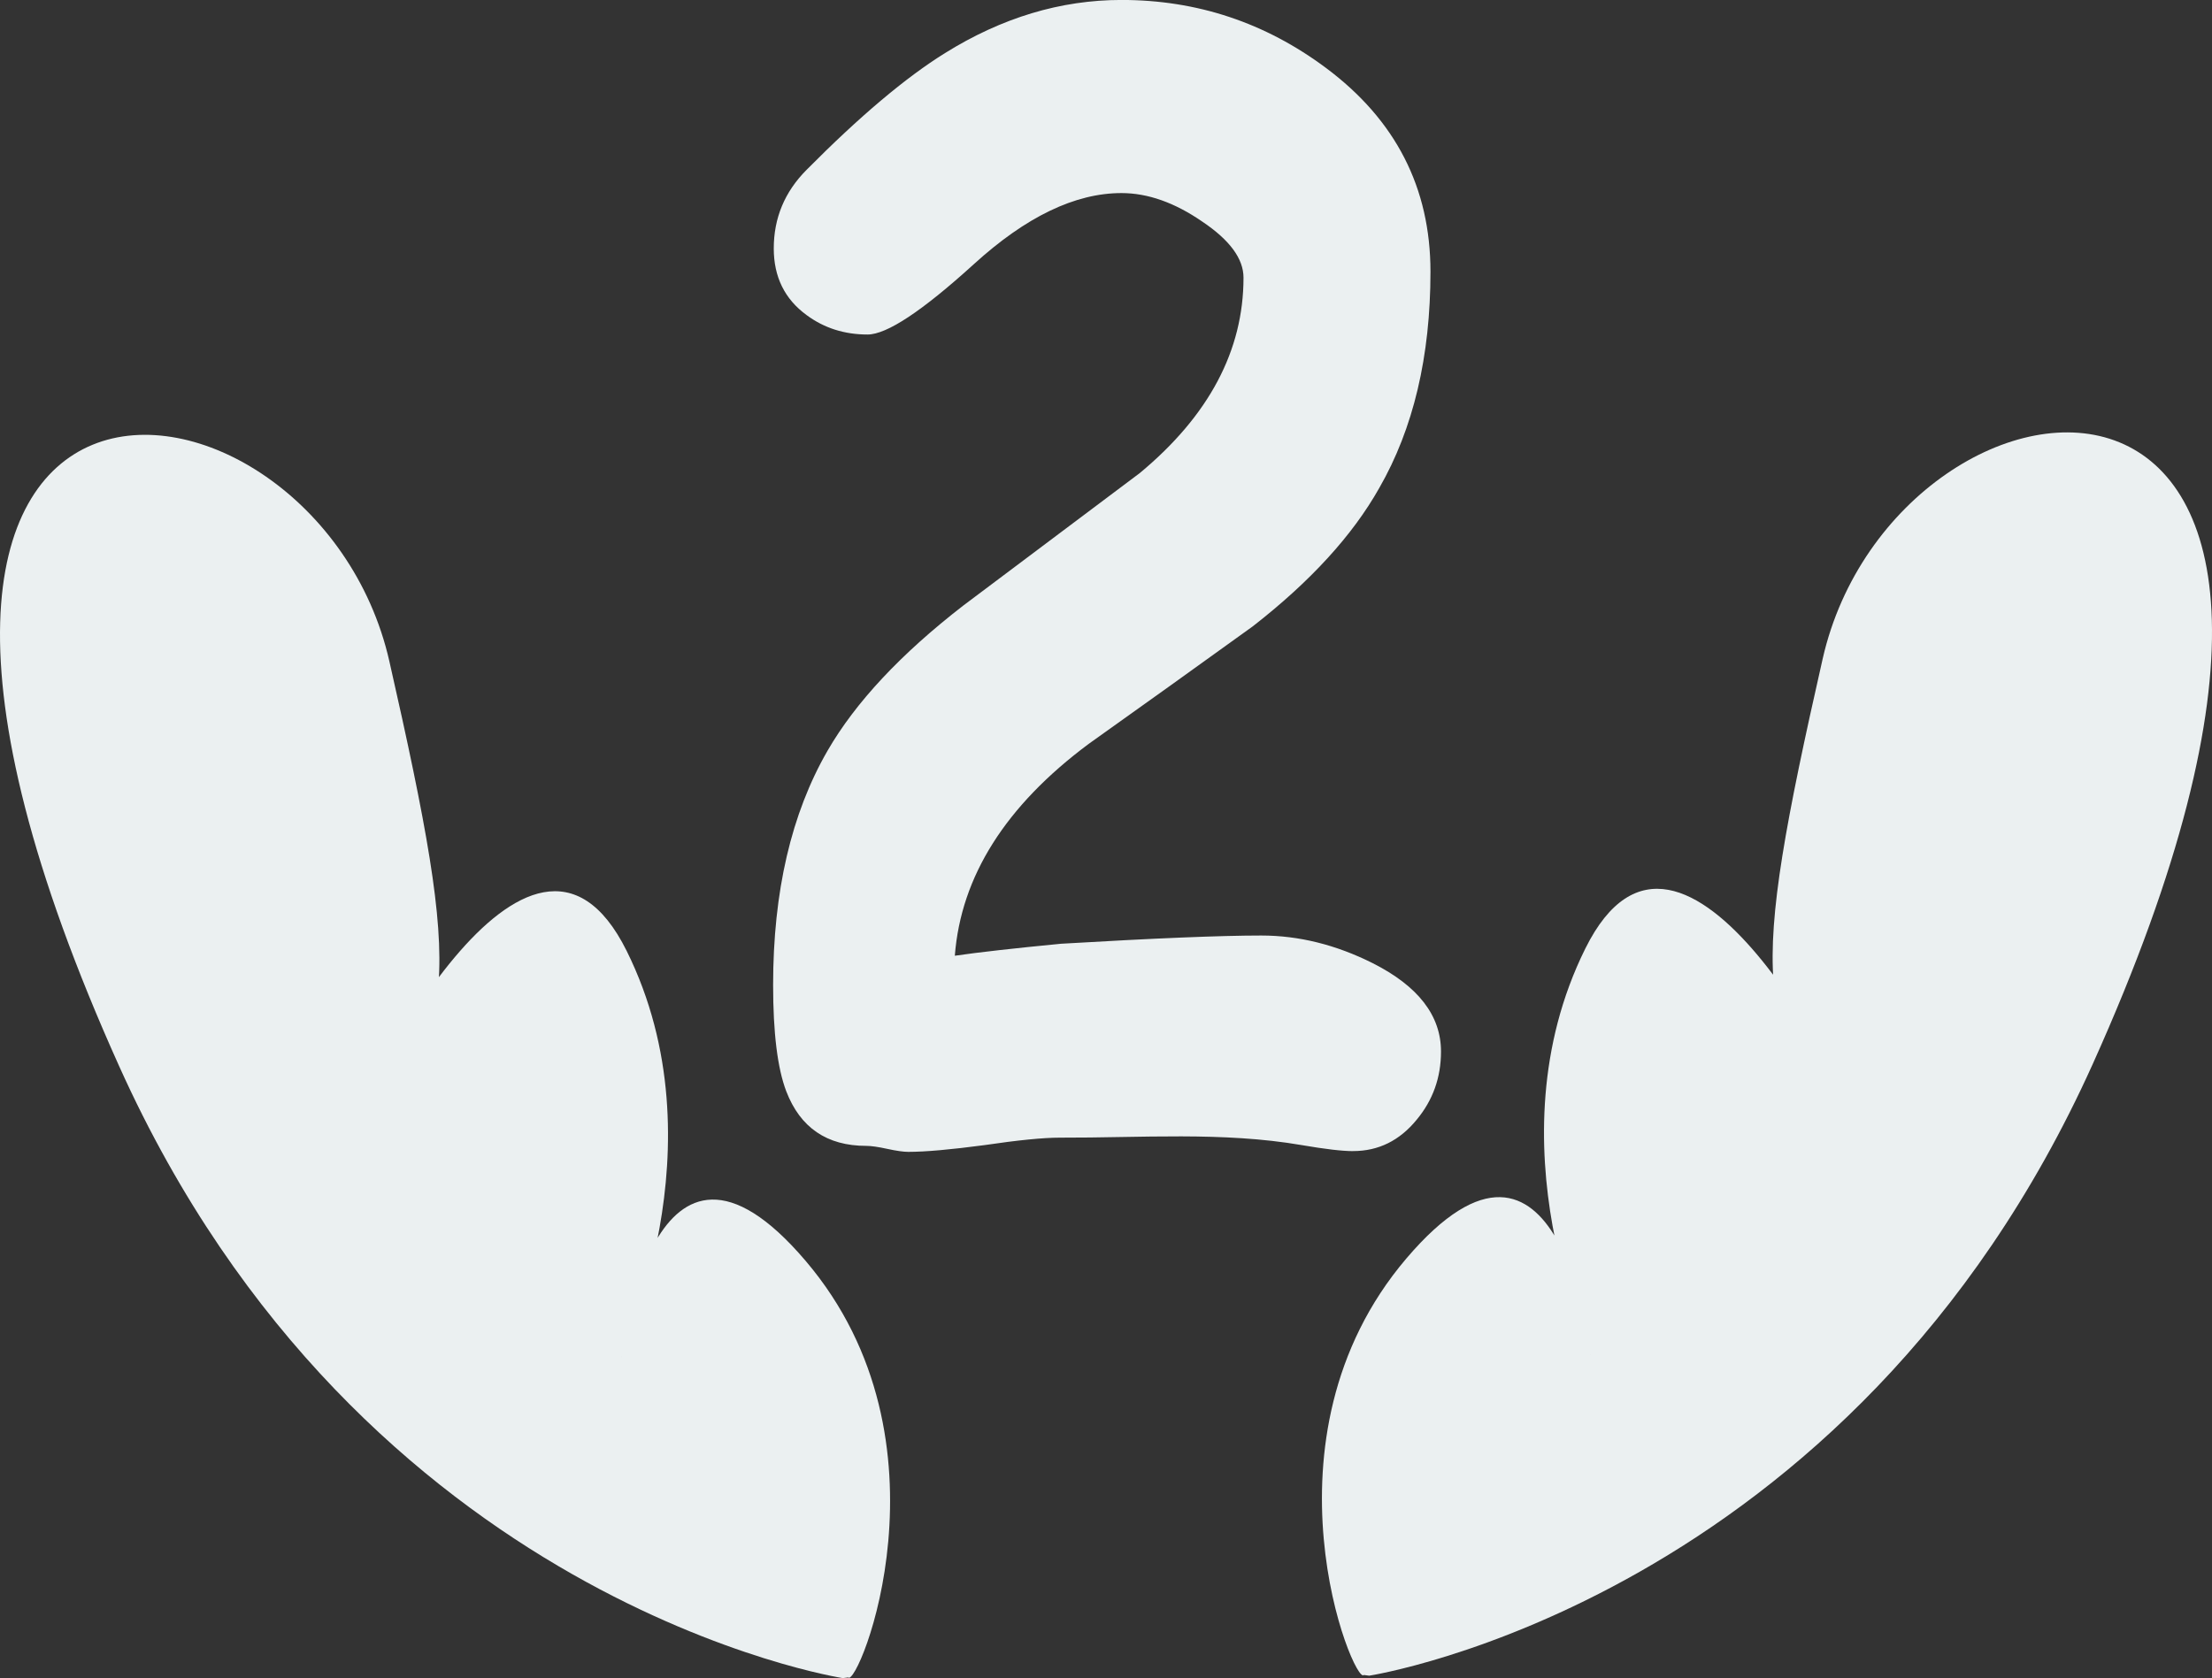 <?xml version="1.0" encoding="UTF-8" standalone="no"?>
<!-- Created with Inkscape (http://www.inkscape.org/) -->

<svg
   width="89.305mm"
   height="67.77mm"
   viewBox="0 0 89.305 67.77"
   version="1.1"
   id="svg2595"
   inkscape:version="1.2 (dc2aedaf03, 2022-05-15)"
   sodipodi:docname="2-rank.svg"
   xmlns:inkscape="http://www.inkscape.org/namespaces/inkscape"
   xmlns:sodipodi="http://sodipodi.sourceforge.net/DTD/sodipodi-0.dtd"
   xmlns="http://www.w3.org/2000/svg"
   xmlns:svg="http://www.w3.org/2000/svg">
  <rect x="0" y="0" width="89.305" height="67.77" fill="#333333" stroke="none"/>
  <sodipodi:namedview
     id="namedview2597"
     pagecolor="#505050"
     bordercolor="#eeeeee"
     borderopacity="1"
     inkscape:showpageshadow="0"
     inkscape:pageopacity="0"
     inkscape:pagecheckerboard="0"
     inkscape:deskcolor="#505050"
     inkscape:document-units="mm"
     showgrid="false"
     inkscape:zoom="0.46769781"
     inkscape:cx="322.85804"
     inkscape:cy="299.33858"
     inkscape:window-width="1366"
     inkscape:window-height="705"
     inkscape:window-x="-8"
     inkscape:window-y="-8"
     inkscape:window-maximized="1"
     inkscape:current-layer="layer1" />
  <defs
     id="defs2592" />
  <g
     inkscape:label="Camada 1"
     inkscape:groupmode="layer"
     id="layer1"
     transform="translate(-10.787,-69.641)">
    <path
       style="fill:#ebf0f1;stroke-width:0.328"
       d="m 66.066,137.312 c 0,0 19.43,-2.984 29.211,-24.701 14.45,-32.085 -7.942,-29.411 -10.903,-16.366 -2.961,13.045 -2.873,15.308 1.64,19.283 -0.386,-1.527 -7.295,-15.496 -11.222,-7.582 -3.926,7.914 0.32,16.459 0.216,16.399 0,-0.019 -1.23,-11.185 -7.444,-3.879 -6.214,7.306 -2.104,17.272 -1.714,16.818 z"
       id="path63-2"
       sodipodi:nodetypes="cszczczcc" />
    <path
       style="fill:#ebf0f1;stroke-width:0.328"
       d="m 44.814,137.41 c 0,0 -19.43,-2.984 -29.211,-24.701 -14.45,-32.085 7.942,-29.411 10.903,-16.366 2.961,13.045 2.873,15.308 -1.64,19.283 0.386,-1.527 7.295,-15.496 11.222,-7.582 3.926,7.914 -0.32,16.459 -0.216,16.399 0,-0.019 1.23,-11.185 7.444,-3.879 6.214,7.306 2.104,17.272 1.714,16.818 z"
       id="path63-3-0"
       sodipodi:nodetypes="cszczczcc" />
    <path
       d="m 65.415,116.128 c -0.441,0 -1.13,-0.081 -2.066,-0.242 -3.209,-0.552 -6.517,-0.29 -9.774,-0.302 -0.671,0 -1.686,0.101 -3.046,0.302 -1.36,0.181 -2.384,0.272 -3.072,0.272 -0.194,0 -0.477,-0.04 -0.848,-0.121 -0.371,-0.081 -0.653,-0.121 -0.848,-0.121 -1.589,0 -2.666,-0.735 -3.231,-2.206 -0.353,-0.927 -0.53,-2.358 -0.53,-4.292 0,-3.768 0.733,-6.922 2.198,-9.461 1.13,-1.955 2.958,-3.909 5.483,-5.864 2.384,-1.793 4.759,-3.577 7.125,-5.35 2.79,-2.317 4.185,-4.947 4.185,-7.889 0,-0.766 -0.556,-1.521 -1.669,-2.267 -1.112,-0.766 -2.198,-1.149 -3.258,-1.149 -1.872,0 -3.858,0.957 -5.96,2.871 -2.084,1.894 -3.514,2.841 -4.291,2.841 -0.936,0 -1.757,-0.262 -2.463,-0.786 -0.883,-0.645 -1.324,-1.542 -1.324,-2.69 0,-1.229 0.441,-2.287 1.324,-3.174 2.137,-2.156 4,-3.728 5.589,-4.715 2.296,-1.431 4.671,-2.146 7.125,-2.146 3.055,0 5.809,0.917 8.264,2.751 2.808,2.096 4.211,4.836 4.211,8.221 0,3.426 -0.689,6.337 -2.066,8.735 -1.077,1.914 -2.781,3.778 -5.112,5.592 -2.207,1.592 -4.414,3.174 -6.622,4.745 -3.355,2.499 -5.156,5.35 -5.403,8.554 0.971,-0.141 2.401,-0.302 4.291,-0.484 3.761,-0.222 6.454,-0.332 8.079,-0.332 1.519,0 3.02,0.373 4.503,1.118 1.836,0.927 2.755,2.116 2.755,3.567 0,1.048 -0.327,1.965 -0.98,2.751 -0.689,0.846 -1.545,1.269 -2.569,1.269 z"
       id="path505"
       sodipodi:nodetypes="scccssscscccscscscsccscscccccscscs"
       style="font-weight:bold;font-size:240px;font-family:'Comic Sans MS';-inkscape-font-specification:'Comic Sans MS, Bold';white-space:pre;shape-inside:url(#rect397-3);display:inline;fill:#ebf0f1;stroke-width:0.463" />
  </g>
</svg>

